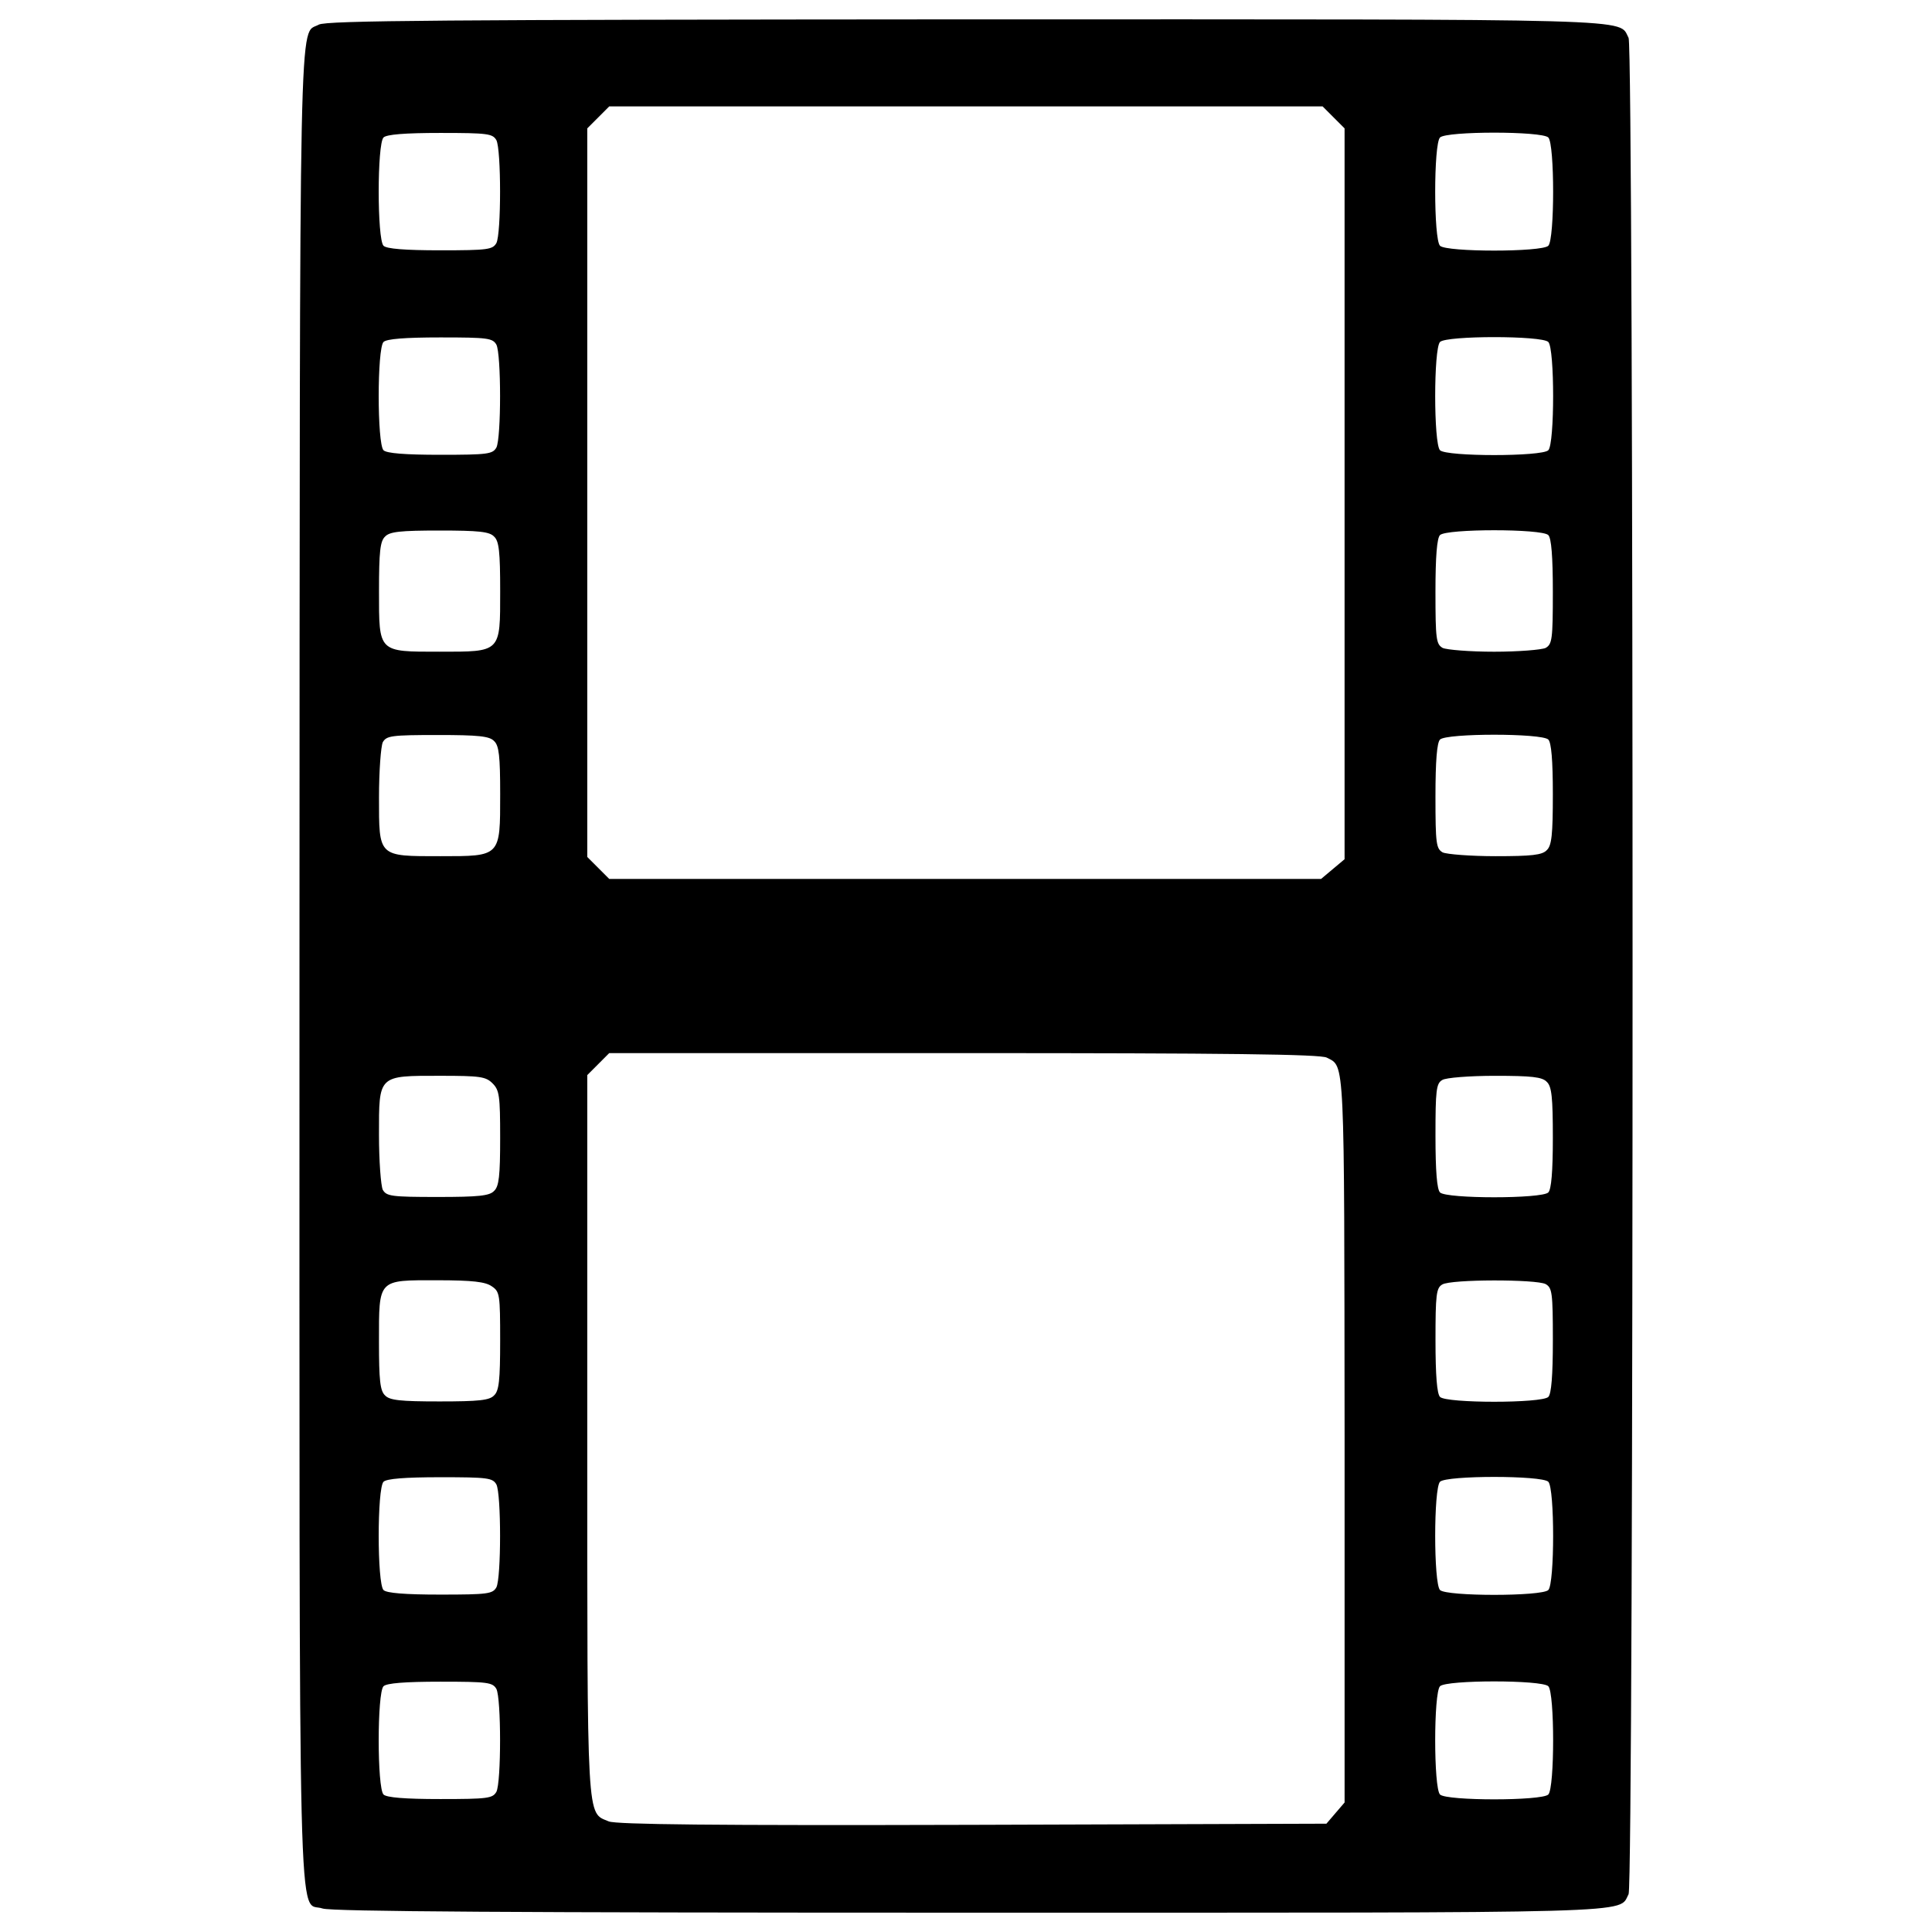 <?xml version="1.0" encoding="utf-8"?>
<!-- Generator: Adobe Illustrator 25.2.1, SVG Export Plug-In . SVG Version: 6.00 Build 0)  -->
<svg version="1.1" id="Ebene_1" xmlns="http://www.w3.org/2000/svg" xmlns:xlink="http://www.w3.org/1999/xlink" x="0px" y="0px"
	 viewBox="0 0 1000 1000" style="enable-background:new 0 0 1000 1000;" xml:space="preserve">
<style type="text/css">
	.st0{fill:none;}
</style>
<g>
	<g transform="translate(0,511) scale(0.1,-0.1)">
		<path d="M1650,4982.5c-103.9-58.8-98,239.1-99.9-4868.6c0-5227.2-9.8-4837.2,119.6-4882.3c45.1-15.7,993.7-21.6,3343.7-21.6
			c3539.7,0,3361.4-5.9,3416.2,96c27.4,52.9,27.4,9554.9,0,9607.8c-54.9,101.9,123.5,96-3433.9,96
			C2294.8,5008,1689.2,5004.1,1650,4982.5z M6902.7,4502.3l56.8-56.8V2554.1V662.7l-60.8-51l-60.8-51H4995.7H3153.3l-56.8,56.8
			l-56.8,56.8V2560v1885.5l56.8,56.8l56.8,56.9h1846.3h1846.3L6902.7,4502.3z M2569.2,4384.7c25.5-49,25.5-484.1,0-533.1
			c-19.6-33.3-43.1-37.2-290.1-37.2c-184.2,0-278.3,7.8-294,23.5c-33.3,33.3-33.3,527.2,0,560.5c15.7,15.7,109.8,23.5,294,23.5
			C2526.1,4421.9,2549.6,4418,2569.2,4384.7z M8014,4398.4c33.3-33.3,33.3-527.2,0-560.5s-527.2-33.3-560.5,0s-33.3,527.2,0,560.5
			S7980.7,4431.7,8014,4398.4z M2569.2,3326.3c25.5-49,25.5-484.1,0-533.1c-19.6-33.3-43.1-37.2-290.1-37.2
			c-184.2,0-278.3,7.8-294,23.5c-33.3,33.3-33.3,527.2,0,560.5c15.7,15.7,109.8,23.5,294,23.5
			C2526.1,3363.6,2549.6,3359.6,2569.2,3326.3z M8014,3340c33.3-33.3,33.3-527.2,0-560.5s-527.2-33.3-560.5,0s-33.3,527.2,0,560.5
			C7486.8,3373.4,7980.7,3373.4,8014,3340z M2557.5,2332.6c25.5-23.5,31.4-78.4,31.4-282.2c0-319.5,5.9-313.6-313.6-313.6
			s-313.6-5.9-313.6,313.6c0,203.8,5.9,258.7,31.4,282.2c23.5,25.5,78.4,31.4,282.2,31.4C2479.1,2364,2533.9,2358.1,2557.5,2332.6z
			 M8014,2340.4c15.7-15.7,23.5-109.8,23.5-294c0-247-3.9-270.5-37.3-290.1c-21.5-9.8-141.1-19.6-266.5-19.6s-245,9.8-266.5,19.6
			c-33.3,19.6-37.3,43.1-37.3,290.1c0,184.2,7.9,278.3,23.5,294C7486.8,2373.8,7980.7,2373.8,8014,2340.4z M2557.5,1274.2
			c25.5-23.5,31.4-78.4,31.4-274.4c0-325.4,3.9-321.4-309.7-321.4c-323.4,0-317.5-5.9-317.5,305.8c0,135.2,9.8,262.6,19.6,284.2
			c19.6,33.3,43.1,37.2,284.2,37.2C2477.1,1305.6,2533.9,1299.7,2557.5,1274.2z M8014,1282.1c15.7-15.7,23.5-107.8,23.5-282.2
			c0-209.7-5.9-266.6-31.3-290.1c-23.5-25.5-78.4-31.4-264.6-31.4c-129.4,0-252.9,9.8-274.4,19.6c-33.3,19.6-37.3,43.1-37.3,290.1
			c0,184.2,7.9,278.3,23.5,294C7486.8,1315.4,7980.7,1315.4,8014,1282.1z M6867.5-364.3c94.1-49,90.2,25.5,92.1-1969.8v-1885.5
			l-47.1-54.9l-47-54.9l-1830.6-5.9c-1350.4-3.9-1842.4,2-1883.5,17.6c-115.6,49-111.7-37.2-111.7,1997.2v1865.9l56.8,56.8
			l56.8,56.9h1836.5C6348-340.8,6836.1-346.7,6867.5-364.3z M2549.6-497.6c35.3-35.3,39.2-64.7,39.2-282.2
			c0-196-5.9-250.9-31.4-274.4c-23.5-25.5-80.4-31.3-292-31.3c-241.1,0-264.6,3.9-284.2,37.2c-9.8,21.6-19.6,149-19.6,284.2
			c0,311.6-5.9,305.8,317.5,305.8C2484.9-458.4,2514.4-462.3,2549.6-497.6z M8006.2-489.8c25.5-23.5,31.3-80.4,31.3-290.1
			c0-174.4-7.9-266.5-23.5-282.2c-33.3-33.3-527.2-33.3-560.5,0c-15.7,15.7-23.5,109.8-23.5,294c0,235.2,3.9,270.5,35.3,288.1
			c17.6,11.8,141.1,21.6,272.4,21.6C7927.8-458.4,7982.7-464.3,8006.2-489.8z M2545.7-1548.1c41.2-27.4,43.1-43.1,43.1-282.2
			c0-203.8-5.9-258.7-31.4-282.2c-23.5-25.5-78.4-31.3-282.2-31.3s-258.7,5.9-282.2,31.3c-25.5,23.5-31.4,78.4-31.4,276.4
			c0,329.3-7.8,319.5,301.8,319.5C2447.7-1516.8,2512.4-1524.6,2545.7-1548.1z M8000.3-1536.4c33.3-19.6,37.3-43.1,37.3-290.1
			c0-184.2-7.9-278.3-23.5-294c-33.3-33.3-527.2-33.3-560.5,0c-15.7,15.7-23.5,109.7-23.5,294c0,235.2,3.9,270.5,35.3,288.1
			C7510.3-1510.9,7951.3-1510.9,8000.3-1536.4z M2569.2-2573.2c25.5-49,25.5-484.1,0-533.1c-19.6-33.3-43.1-37.3-290.1-37.3
			c-184.2,0-278.3,7.9-294,23.5c-33.3,33.3-33.3,527.2,0,560.5c15.7,15.7,109.8,23.5,294,23.5
			C2526.1-2536,2549.6-2539.9,2569.2-2573.2z M8014-2559.5c33.3-33.3,33.3-527.2,0-560.5s-527.2-33.3-560.5,0s-33.3,527.2,0,560.5
			S7980.7-2526.2,8014-2559.5z M2569.2-3631.6c25.5-49,25.5-484.1,0-533.1c-19.6-33.3-43.1-37.2-290.1-37.2
			c-184.2,0-278.3,7.9-294,23.5c-33.3,33.3-33.3,527.2,0,560.5c15.7,15.7,109.8,23.5,294,23.5
			C2526.1-3594.3,2549.6-3598.3,2569.2-3631.6z M8014-3617.9c33.3-33.3,33.3-527.2,0-560.5s-527.2-33.3-560.5,0s-33.3,527.2,0,560.5
			S7980.7-3584.6,8014-3617.9z"/>
	</g>
</g>
<path class="st0" d="M0,0h1000v1000H0V0z"/>
</svg>
